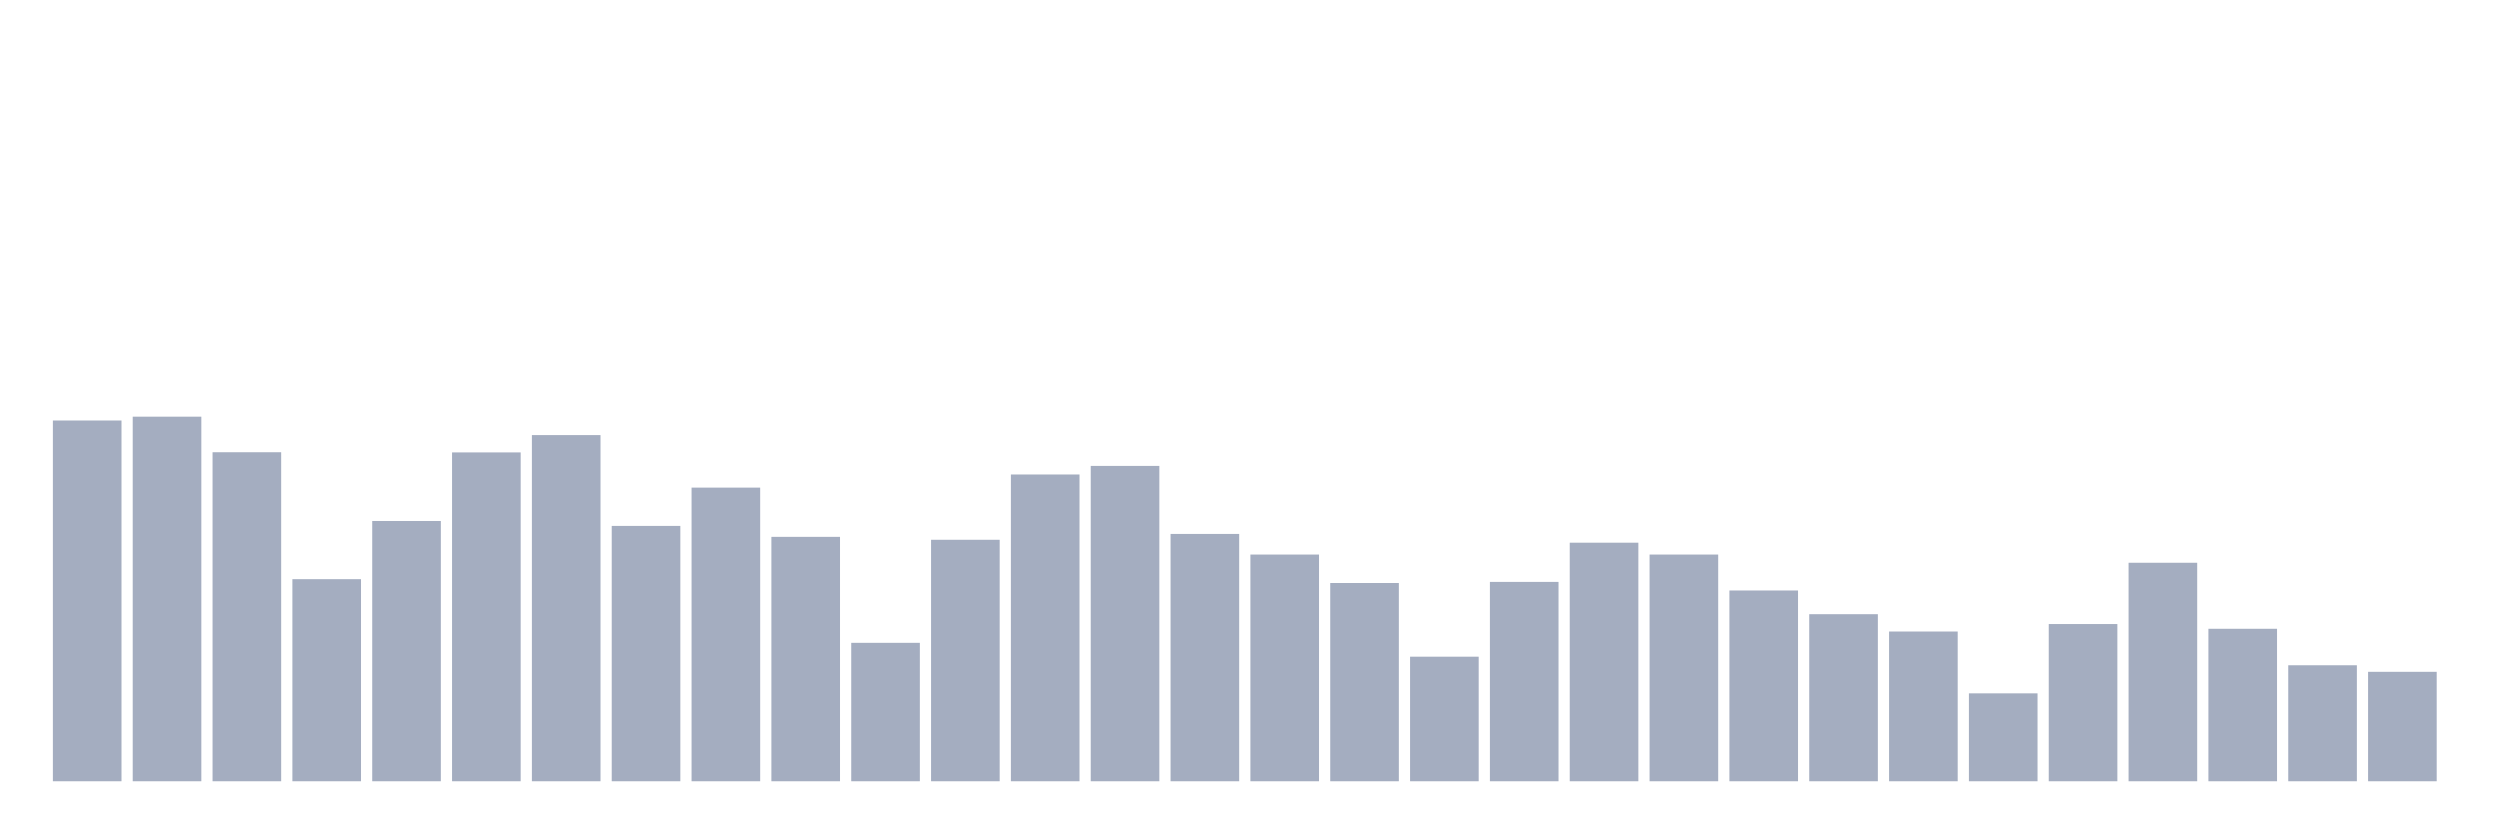 <svg xmlns="http://www.w3.org/2000/svg" viewBox="0 0 480 160"><g transform="translate(10,10)"><rect class="bar" x="0.153" width="13.175" y="70.735" height="69.265" fill="rgb(164,173,192)"></rect><rect class="bar" x="15.482" width="13.175" y="70" height="70" fill="rgb(164,173,192)"></rect><rect class="bar" x="30.81" width="13.175" y="76.828" height="63.172" fill="rgb(164,173,192)"></rect><rect class="bar" x="46.138" width="13.175" y="101.201" height="38.799" fill="rgb(164,173,192)"></rect><rect class="bar" x="61.466" width="13.175" y="90.03" height="49.97" fill="rgb(164,173,192)"></rect><rect class="bar" x="76.794" width="13.175" y="76.863" height="63.137" fill="rgb(164,173,192)"></rect><rect class="bar" x="92.123" width="13.175" y="73.537" height="66.463" fill="rgb(164,173,192)"></rect><rect class="bar" x="107.451" width="13.175" y="90.975" height="49.025" fill="rgb(164,173,192)"></rect><rect class="bar" x="122.779" width="13.175" y="83.622" height="56.378" fill="rgb(164,173,192)"></rect><rect class="bar" x="138.107" width="13.175" y="93.077" height="46.923" fill="rgb(164,173,192)"></rect><rect class="bar" x="153.436" width="13.175" y="113.422" height="26.578" fill="rgb(164,173,192)"></rect><rect class="bar" x="168.764" width="13.175" y="93.637" height="46.363" fill="rgb(164,173,192)"></rect><rect class="bar" x="184.092" width="13.175" y="81.101" height="58.899" fill="rgb(164,173,192)"></rect><rect class="bar" x="199.42" width="13.175" y="79.455" height="60.545" fill="rgb(164,173,192)"></rect><rect class="bar" x="214.748" width="13.175" y="92.516" height="47.484" fill="rgb(164,173,192)"></rect><rect class="bar" x="230.077" width="13.175" y="96.473" height="43.527" fill="rgb(164,173,192)"></rect><rect class="bar" x="245.405" width="13.175" y="101.936" height="38.064" fill="rgb(164,173,192)"></rect><rect class="bar" x="260.733" width="13.175" y="116.083" height="23.917" fill="rgb(164,173,192)"></rect><rect class="bar" x="276.061" width="13.175" y="101.726" height="38.274" fill="rgb(164,173,192)"></rect><rect class="bar" x="291.39" width="13.175" y="94.197" height="45.803" fill="rgb(164,173,192)"></rect><rect class="bar" x="306.718" width="13.175" y="96.473" height="43.527" fill="rgb(164,173,192)"></rect><rect class="bar" x="322.046" width="13.175" y="103.372" height="36.628" fill="rgb(164,173,192)"></rect><rect class="bar" x="337.374" width="13.175" y="107.924" height="32.076" fill="rgb(164,173,192)"></rect><rect class="bar" x="352.702" width="13.175" y="111.251" height="28.749" fill="rgb(164,173,192)"></rect><rect class="bar" x="368.031" width="13.175" y="123.122" height="16.878" fill="rgb(164,173,192)"></rect><rect class="bar" x="383.359" width="13.175" y="109.815" height="30.185" fill="rgb(164,173,192)"></rect><rect class="bar" x="398.687" width="13.175" y="98.049" height="41.951" fill="rgb(164,173,192)"></rect><rect class="bar" x="414.015" width="13.175" y="110.725" height="29.275" fill="rgb(164,173,192)"></rect><rect class="bar" x="429.344" width="13.175" y="117.729" height="22.271" fill="rgb(164,173,192)"></rect><rect class="bar" x="444.672" width="13.175" y="118.989" height="21.011" fill="rgb(164,173,192)"></rect></g></svg>